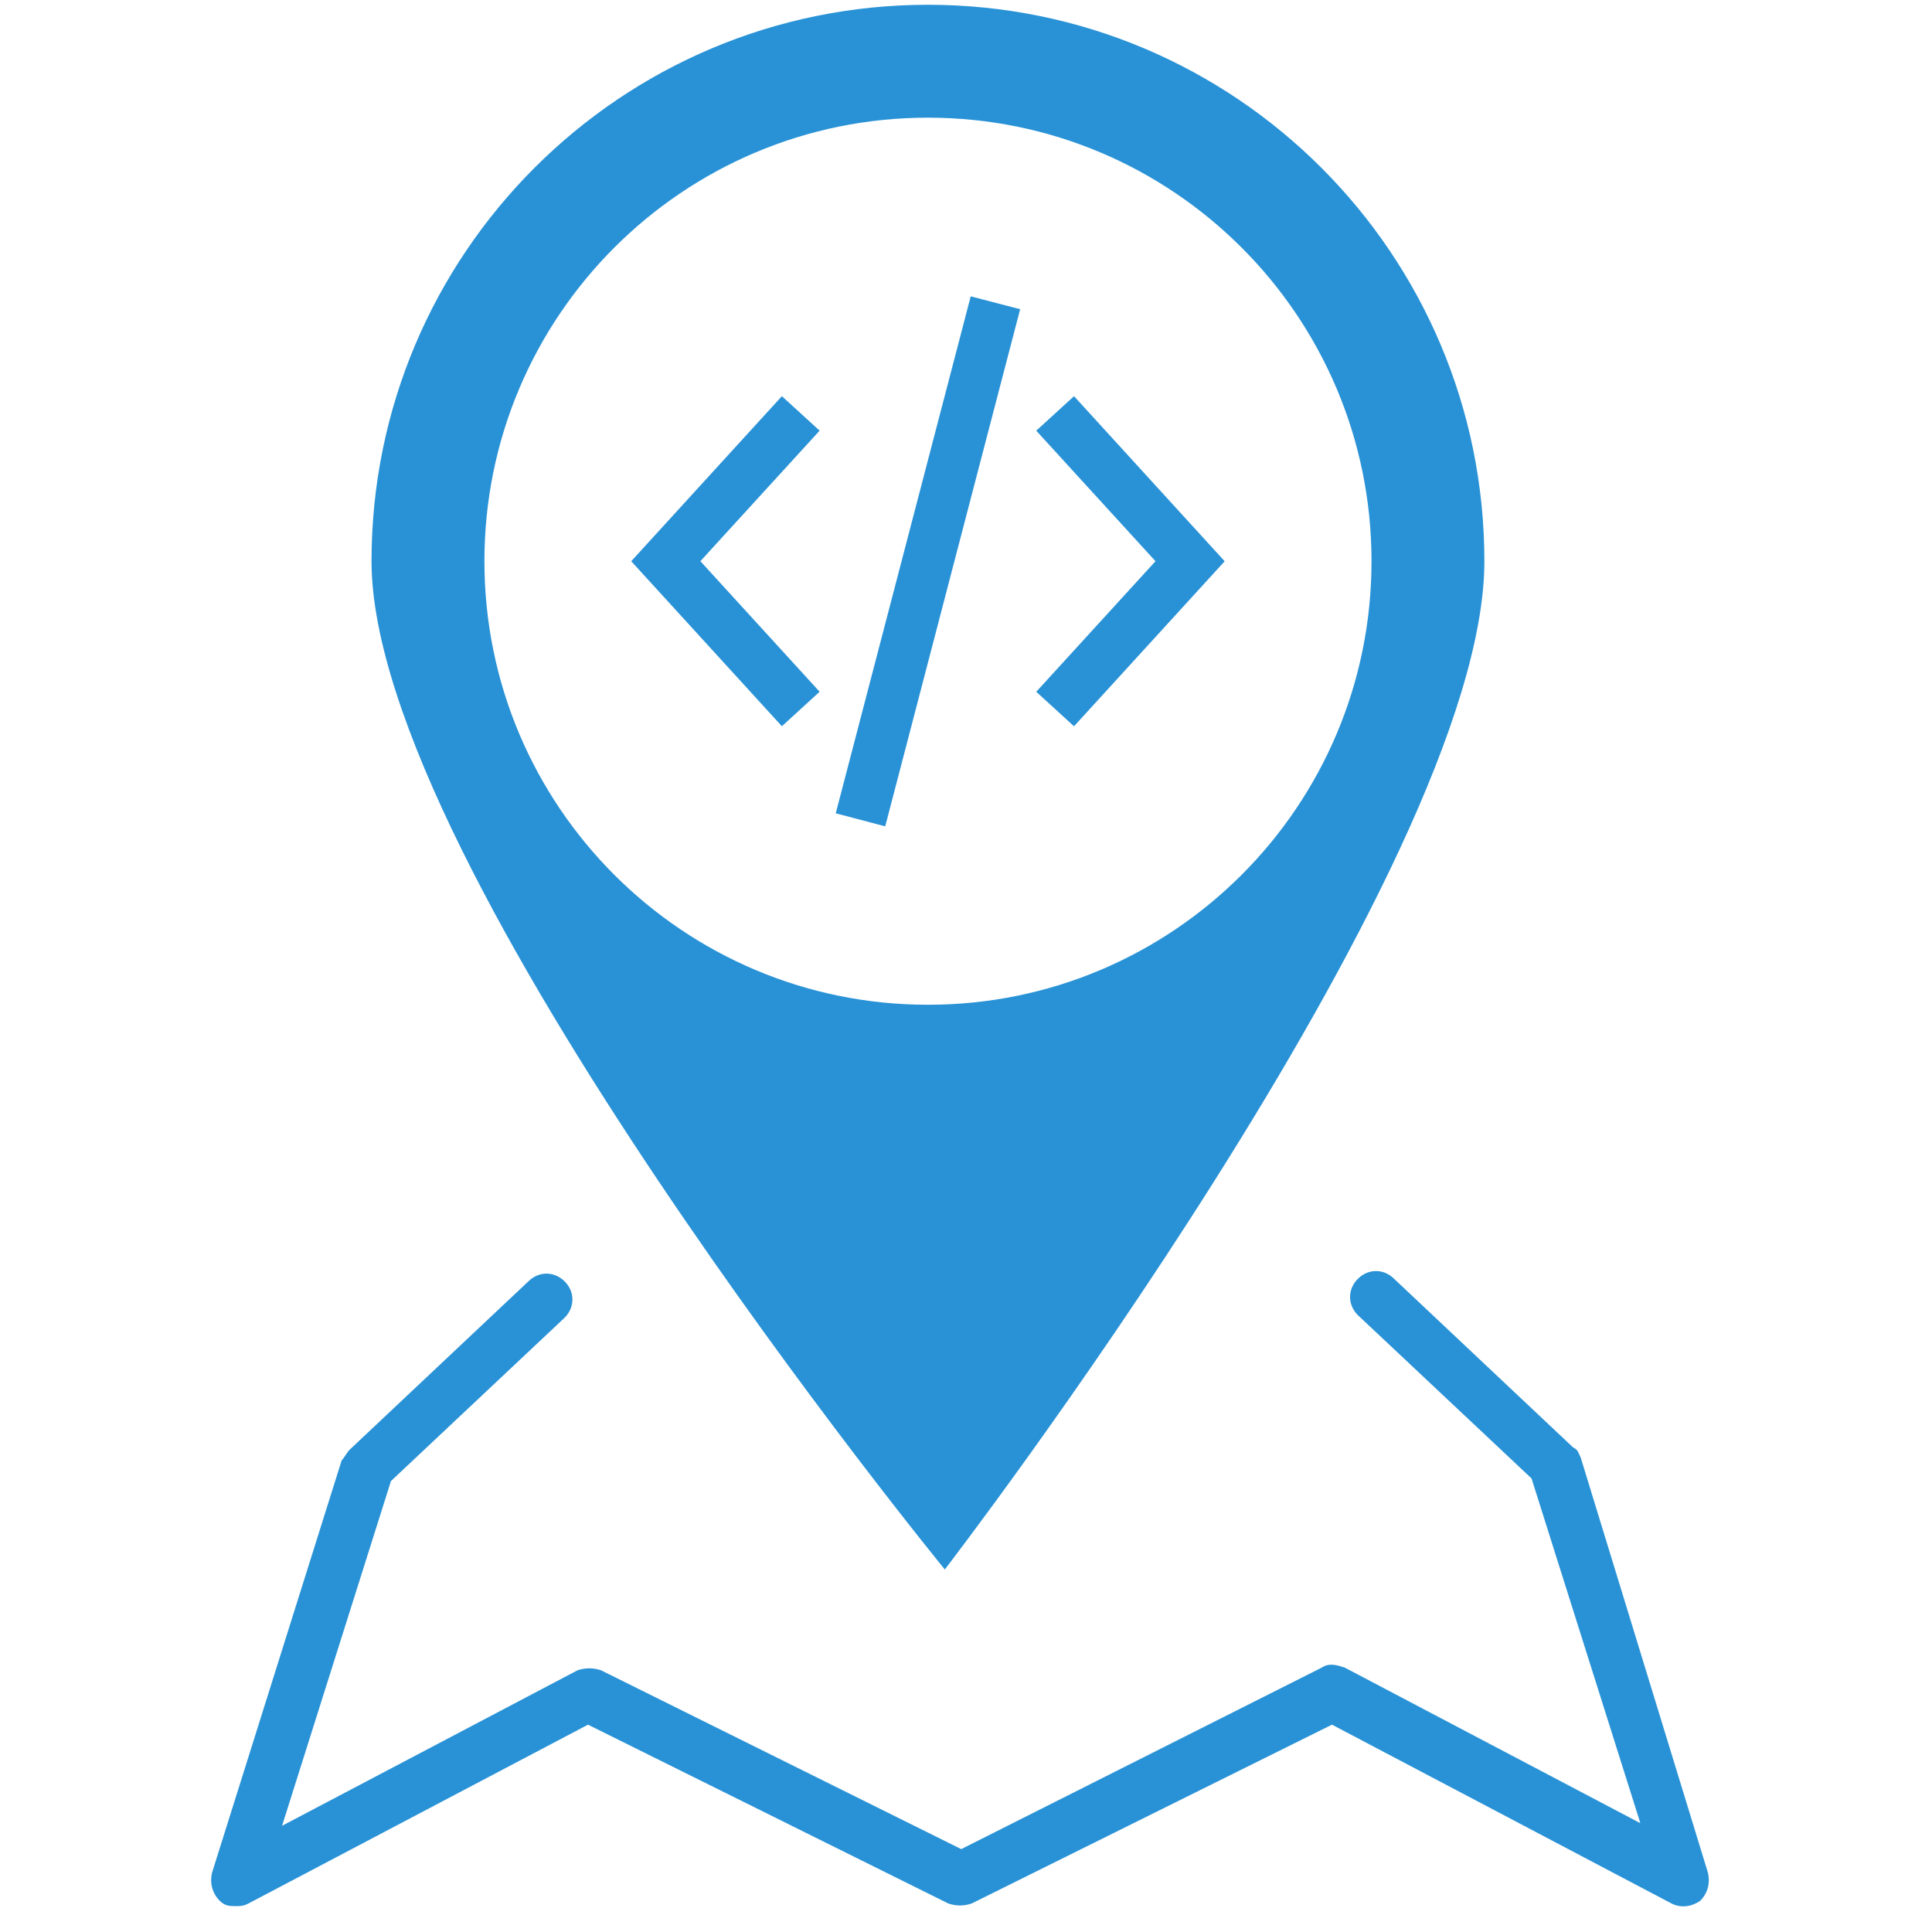 <?xml version="1.0" encoding="utf-8"?>
<!-- Generator: Adobe Illustrator 16.0.0, SVG Export Plug-In . SVG Version: 6.00 Build 0)  -->
<!DOCTYPE svg PUBLIC "-//W3C//DTD SVG 1.1//EN" "http://www.w3.org/Graphics/SVG/1.1/DTD/svg11.dtd">
<svg version="1.1" id="Layer_1" xmlns="http://www.w3.org/2000/svg" xmlns:xlink="http://www.w3.org/1999/xlink" x="0px" y="0px"
	 width="64px" height="64px" viewBox="0 0 64 64" enable-background="new 0 0 64 64" xml:space="preserve">
<g transform="translate(0,-952.362)">
	<path fill="#2992D6" d="M30.74,952.52c-10.178,0-18.433,8.255-18.433,18.433c0,10.179,18.991,33.4,18.991,33.4
		s17.874-23.222,17.874-33.4C49.172,960.775,40.918,952.52,30.74,952.52L30.74,952.52z M30.74,956.26
		c8.116,0,14.693,6.579,14.693,14.693c0,8.115-6.577,14.693-14.693,14.693c-8.115,0-14.693-6.578-14.693-14.693
		C16.046,962.839,22.625,956.26,30.74,956.26z"/>
	<path fill="#2992D6" d="M35.578,965.486l-1.251,1.143l3.95,4.324l-3.95,4.325l1.251,1.143l4.991-5.467L35.578,965.486
		L35.578,965.486z"/>
	<path fill="#2992D6" d="M32.156,962.179l-4.471,17.125l1.639,0.432l4.47-17.131L32.156,962.179z"/>
	<path fill="#2992D6" d="M25.901,965.486l-4.991,5.467l4.991,5.467l1.25-1.143l-3.95-4.325l3.95-4.324L25.901,965.486
		L25.901,965.486z"/>
</g>
<path fill="#2992D6" d="M52.365,48.289c-0.086-0.174-0.086-0.26-0.257-0.344l-5.925-5.582c-0.344-0.344-0.858-0.344-1.202,0
	c-0.345,0.343-0.345,0.859,0,1.203l5.753,5.409l3.605,11.42l-9.787-5.151c-0.259-0.086-0.517-0.171-0.773,0l-11.937,6.01
	l-11.935-5.925c-0.258-0.085-0.516-0.085-0.773,0l-9.79,5.152l3.607-11.419l5.754-5.412c0.343-0.344,0.343-0.858,0-1.202
	c-0.345-0.343-0.859-0.343-1.203,0l-5.925,5.581c-0.086,0.086-0.172,0.26-0.258,0.345L7.027,62.027
	c-0.086,0.345,0,0.688,0.258,0.945c0.171,0.171,0.343,0.171,0.515,0.171s0.257,0,0.429-0.087l11.249-5.924l11.937,5.924
	c0.257,0.087,0.515,0.087,0.772,0l11.937-5.924l11.249,5.924c0.343,0.173,0.686,0.087,0.943-0.084
	c0.259-0.258,0.343-0.601,0.259-0.945L52.365,48.289z"/>
</svg>

